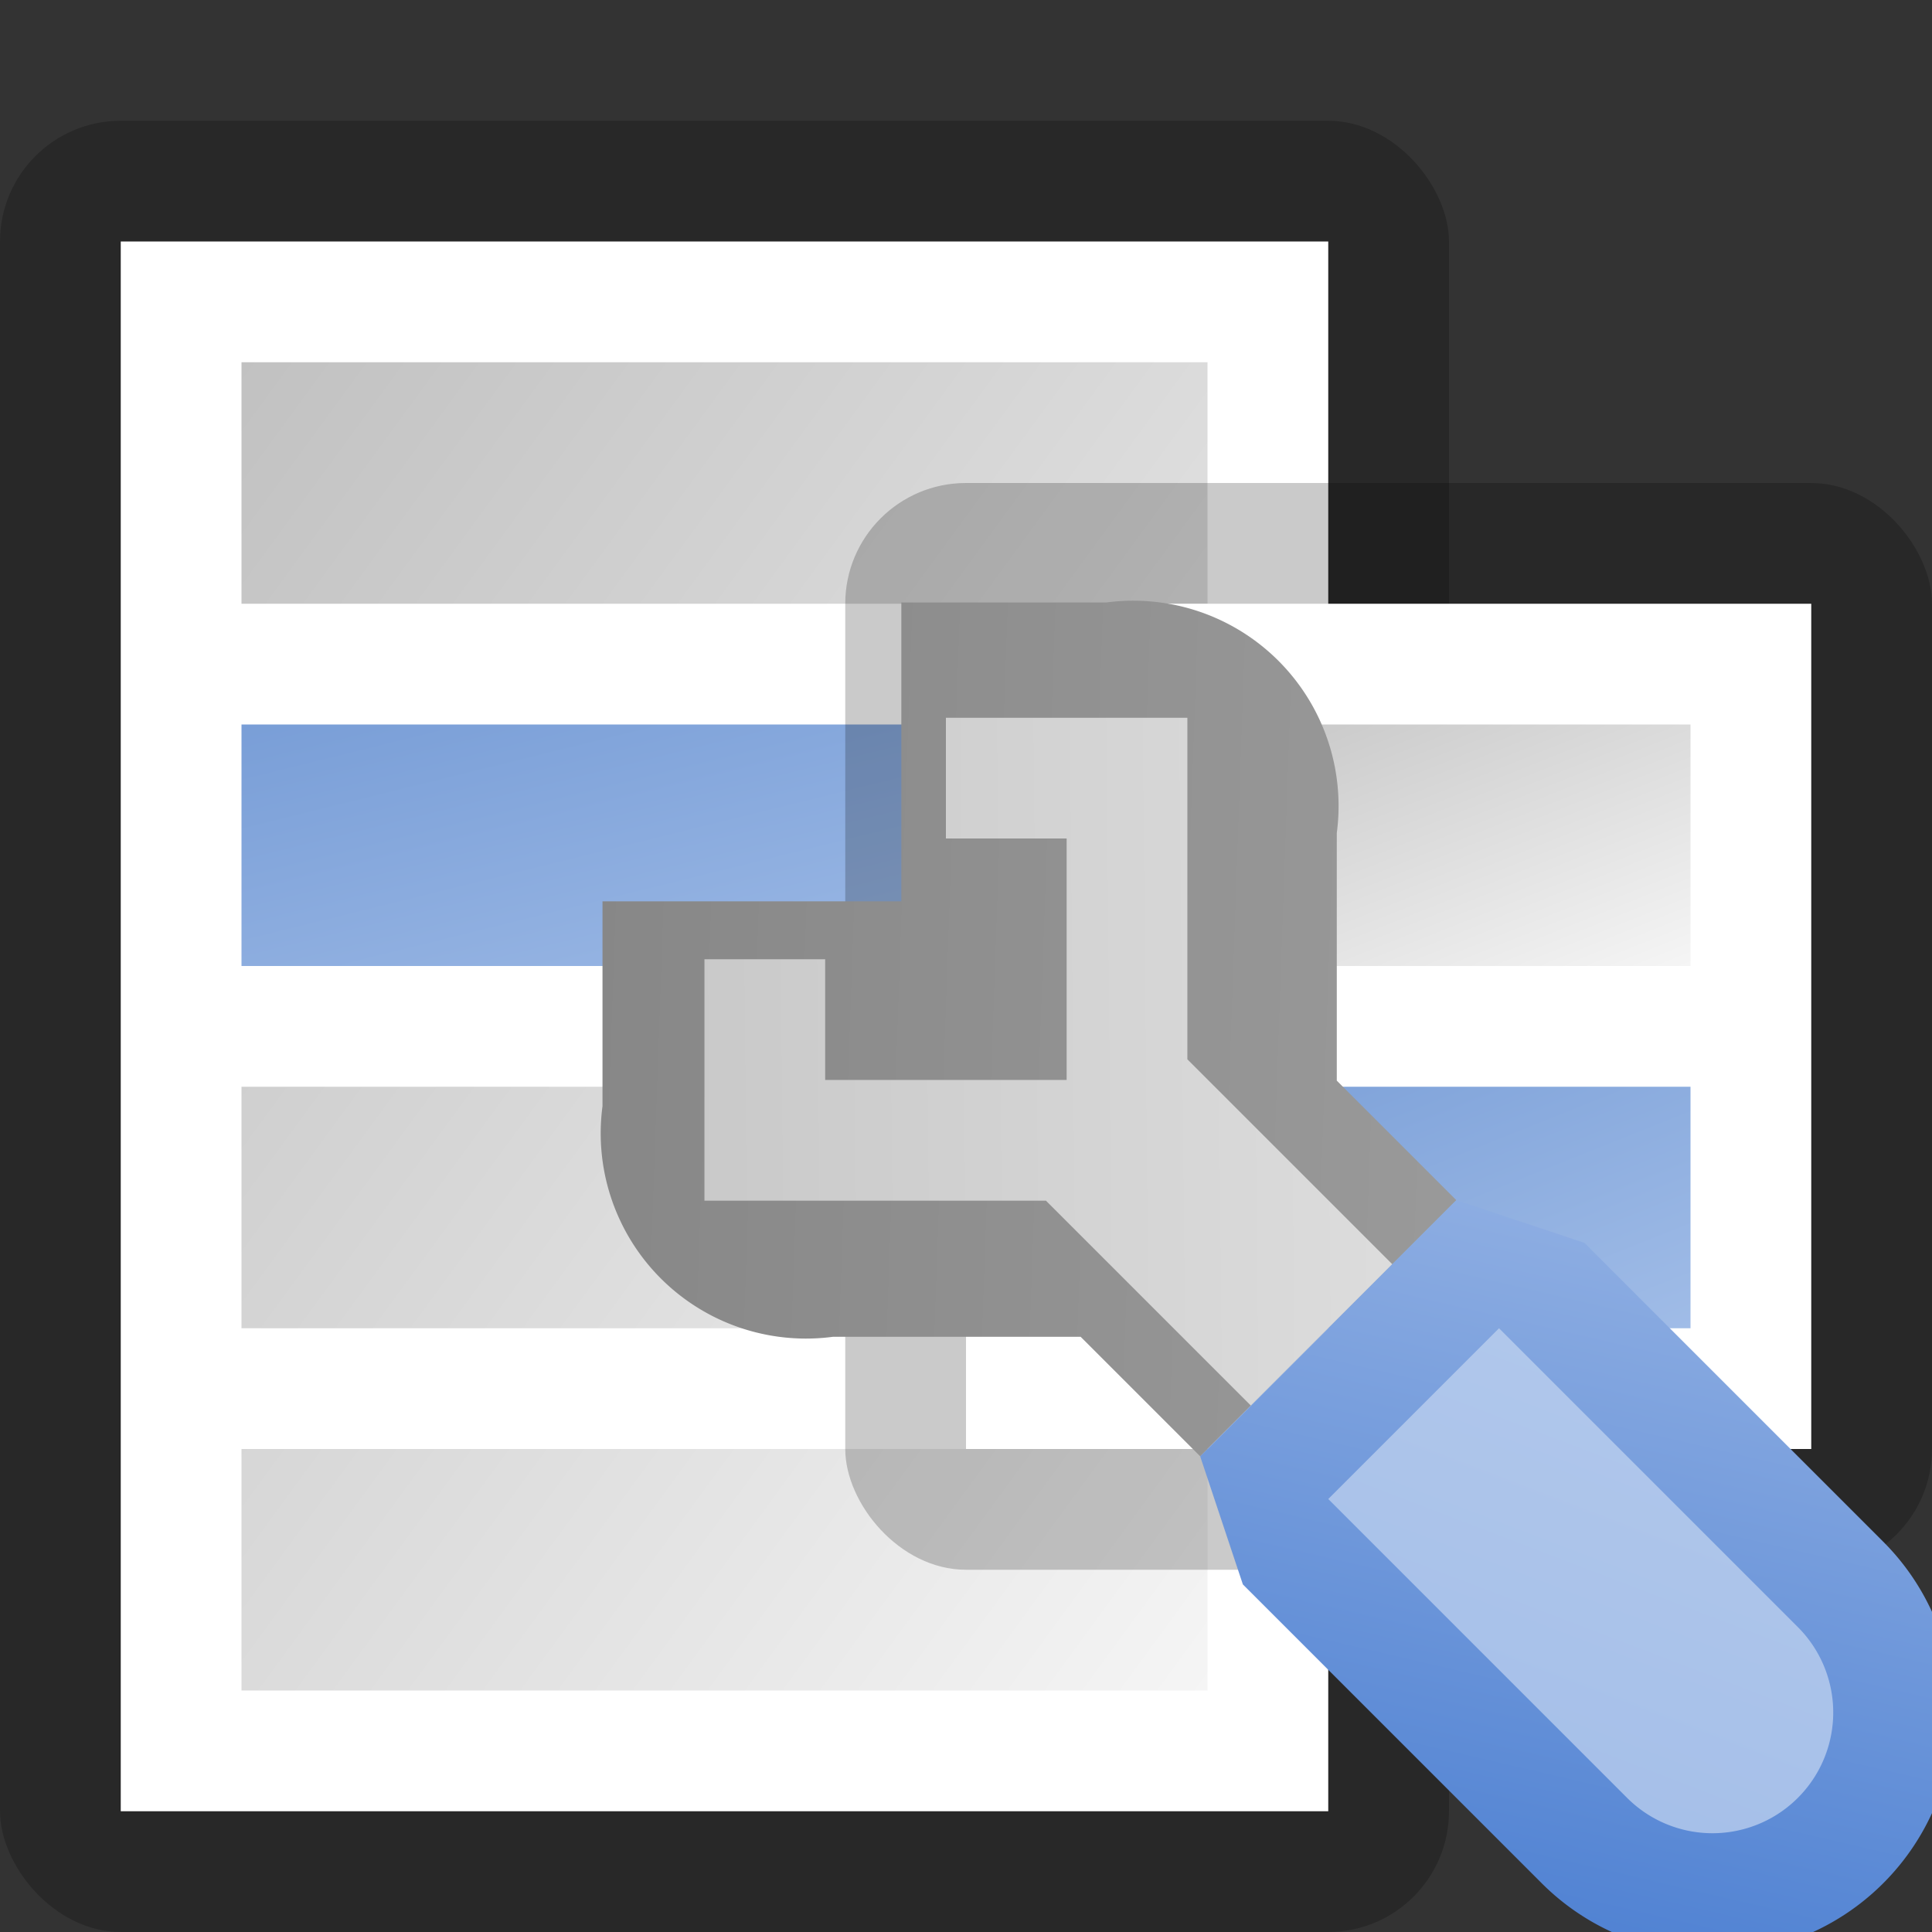 <?xml version="1.0" encoding="utf-8" standalone="yes"?>
<!DOCTYPE svg PUBLIC "-//W3C//DTD SVG 1.1//EN" "http://www.w3.org/Graphics/SVG/1.1/DTD/svg11.dtd">
<svg xmlns="http://www.w3.org/2000/svg" xmlns:xlink="http://www.w3.org/1999/xlink"
	width="16" height="16" version="1.1">
	<rect width="100%" height="100%" fill="#333333" stroke="none"/>
	<title>Menu Wrench</title>
	<desc>Menu Wrench Tools Configure</desc>
	<g id="icon" transform="translate(8,8)">
		<defs>
			<linearGradient id="center" x1="0%" y1="0%" x2="100%" y2="100%">
				<stop offset="0%" stop-color="#c1c1c1" />
				<stop offset="100%" stop-color="#f5f5f5" />
			</linearGradient>
			<linearGradient id="item" x1="0%" y1="0%" x2="100%" y2="100%">
				<stop offset="0%" stop-color="#799ed7" />
				<stop offset="100%" stop-color="#a0bce7" />
			</linearGradient>
		</defs>
		<rect width="12" height="15" rx="1" ry="1" x="-8" y="-7" fill="#000"
			opacity="0.21" />
		<rect width="10" height="13" x="-7" y="-6" fill="#fff" />
		<path fill="url(#center)"
			d="M-6,-5 h8 v2 h-8 m0,4 h8 v2 h-8 m0,1 h8 v2 h-8 " />
		<rect width="8" height="2" x="-6" y="-2" fill="url(#item)" />
		<rect width="9" height="9" rx="1" ry="1" x="-1" y="-4" fill="#000"
			opacity="0.21" />
		<rect width="7" height="7" x="0" y="-3" fill="#fff" />
		<rect width="5" height="2" x="1" y="-2" fill="url(#center)" />
		<rect width="5" height="2" x="1" y="1" fill="url(#item)" />
		<g id="wrench" transform="scale(-1,1) translate(-3,3)">
			<defs>
				<linearGradient id="wrench-backing" x1="0%" y1="0%" x2="100%"
					y2="100%">
					<stop offset="0%" stop-color="#9d9d9d" />
					<stop offset="100%" stop-color="#848484" />
				</linearGradient>
				<linearGradient id="wrench-center" x1="0%" y1="0%" x2="100%"
					y2="100%">
					<stop offset="0%" stop-color="#e1e1e1" />
					<stop offset="100%" stop-color="#c6c6c6" />
				</linearGradient>
				<linearGradient id="wrench-handel" x1="100%" y1="0%" x2="0%"
					y2="100%">
					<stop offset="0%" stop-color="#91b0e3" />
					<stop offset="100%" stop-color="#497dd1" />
				</linearGradient>
				<linearGradient id="wrench-handel-c" x1="100%" y1="0%" x2="0%"
					y2="100%">
					<stop offset="0%" stop-color="#b0c7eb" />
					<stop offset="100%" stop-color="#a5bfe9" />
				</linearGradient>
			</defs>
			<path transform="rotate(-45)"
				d="M0,-1.5 l1.4,0 l1.45,-1.45 a1.7,1.7 0 0,1 2.7,0 l1.2,1.2 l-1.75,1.75 l1.75,1.75 l-1.2,1.2 a1.7,1.7 0 0,1 -2.7,0  l-1.45,-1.45 l-1.4,0 "
				fill="url(#wrench-backing)" />
			<path transform="rotate(-45)"
				d="M0,-0.75 l2.4,0 l2,-2 l1.414,1.414 l-0.707,0.707 l-0.707,-0.707 l-1.414,1.414 l1.414,1.414 l0.707,-0.707 l0.707,0.707 l-1.414,1.414 l-2,-2 l-2.4,0 z"
				fill="url(#wrench-center)" />
			<path transform="rotate(-45)" d="M0,-1.5 l-1,-.5 l-3.5,0 a2,2 0 0,0 0,4 l3.5,0 l1,-.5 "
				fill="url(#wrench-handel)" />
			<path transform="rotate(-45)" d="M-1,-1 l-3.5,0 a1,1 0 0,0 0,2 l3.5,0   "
				fill="url(#wrench-handel-c)" />
		</g>
	</g>
</svg>
